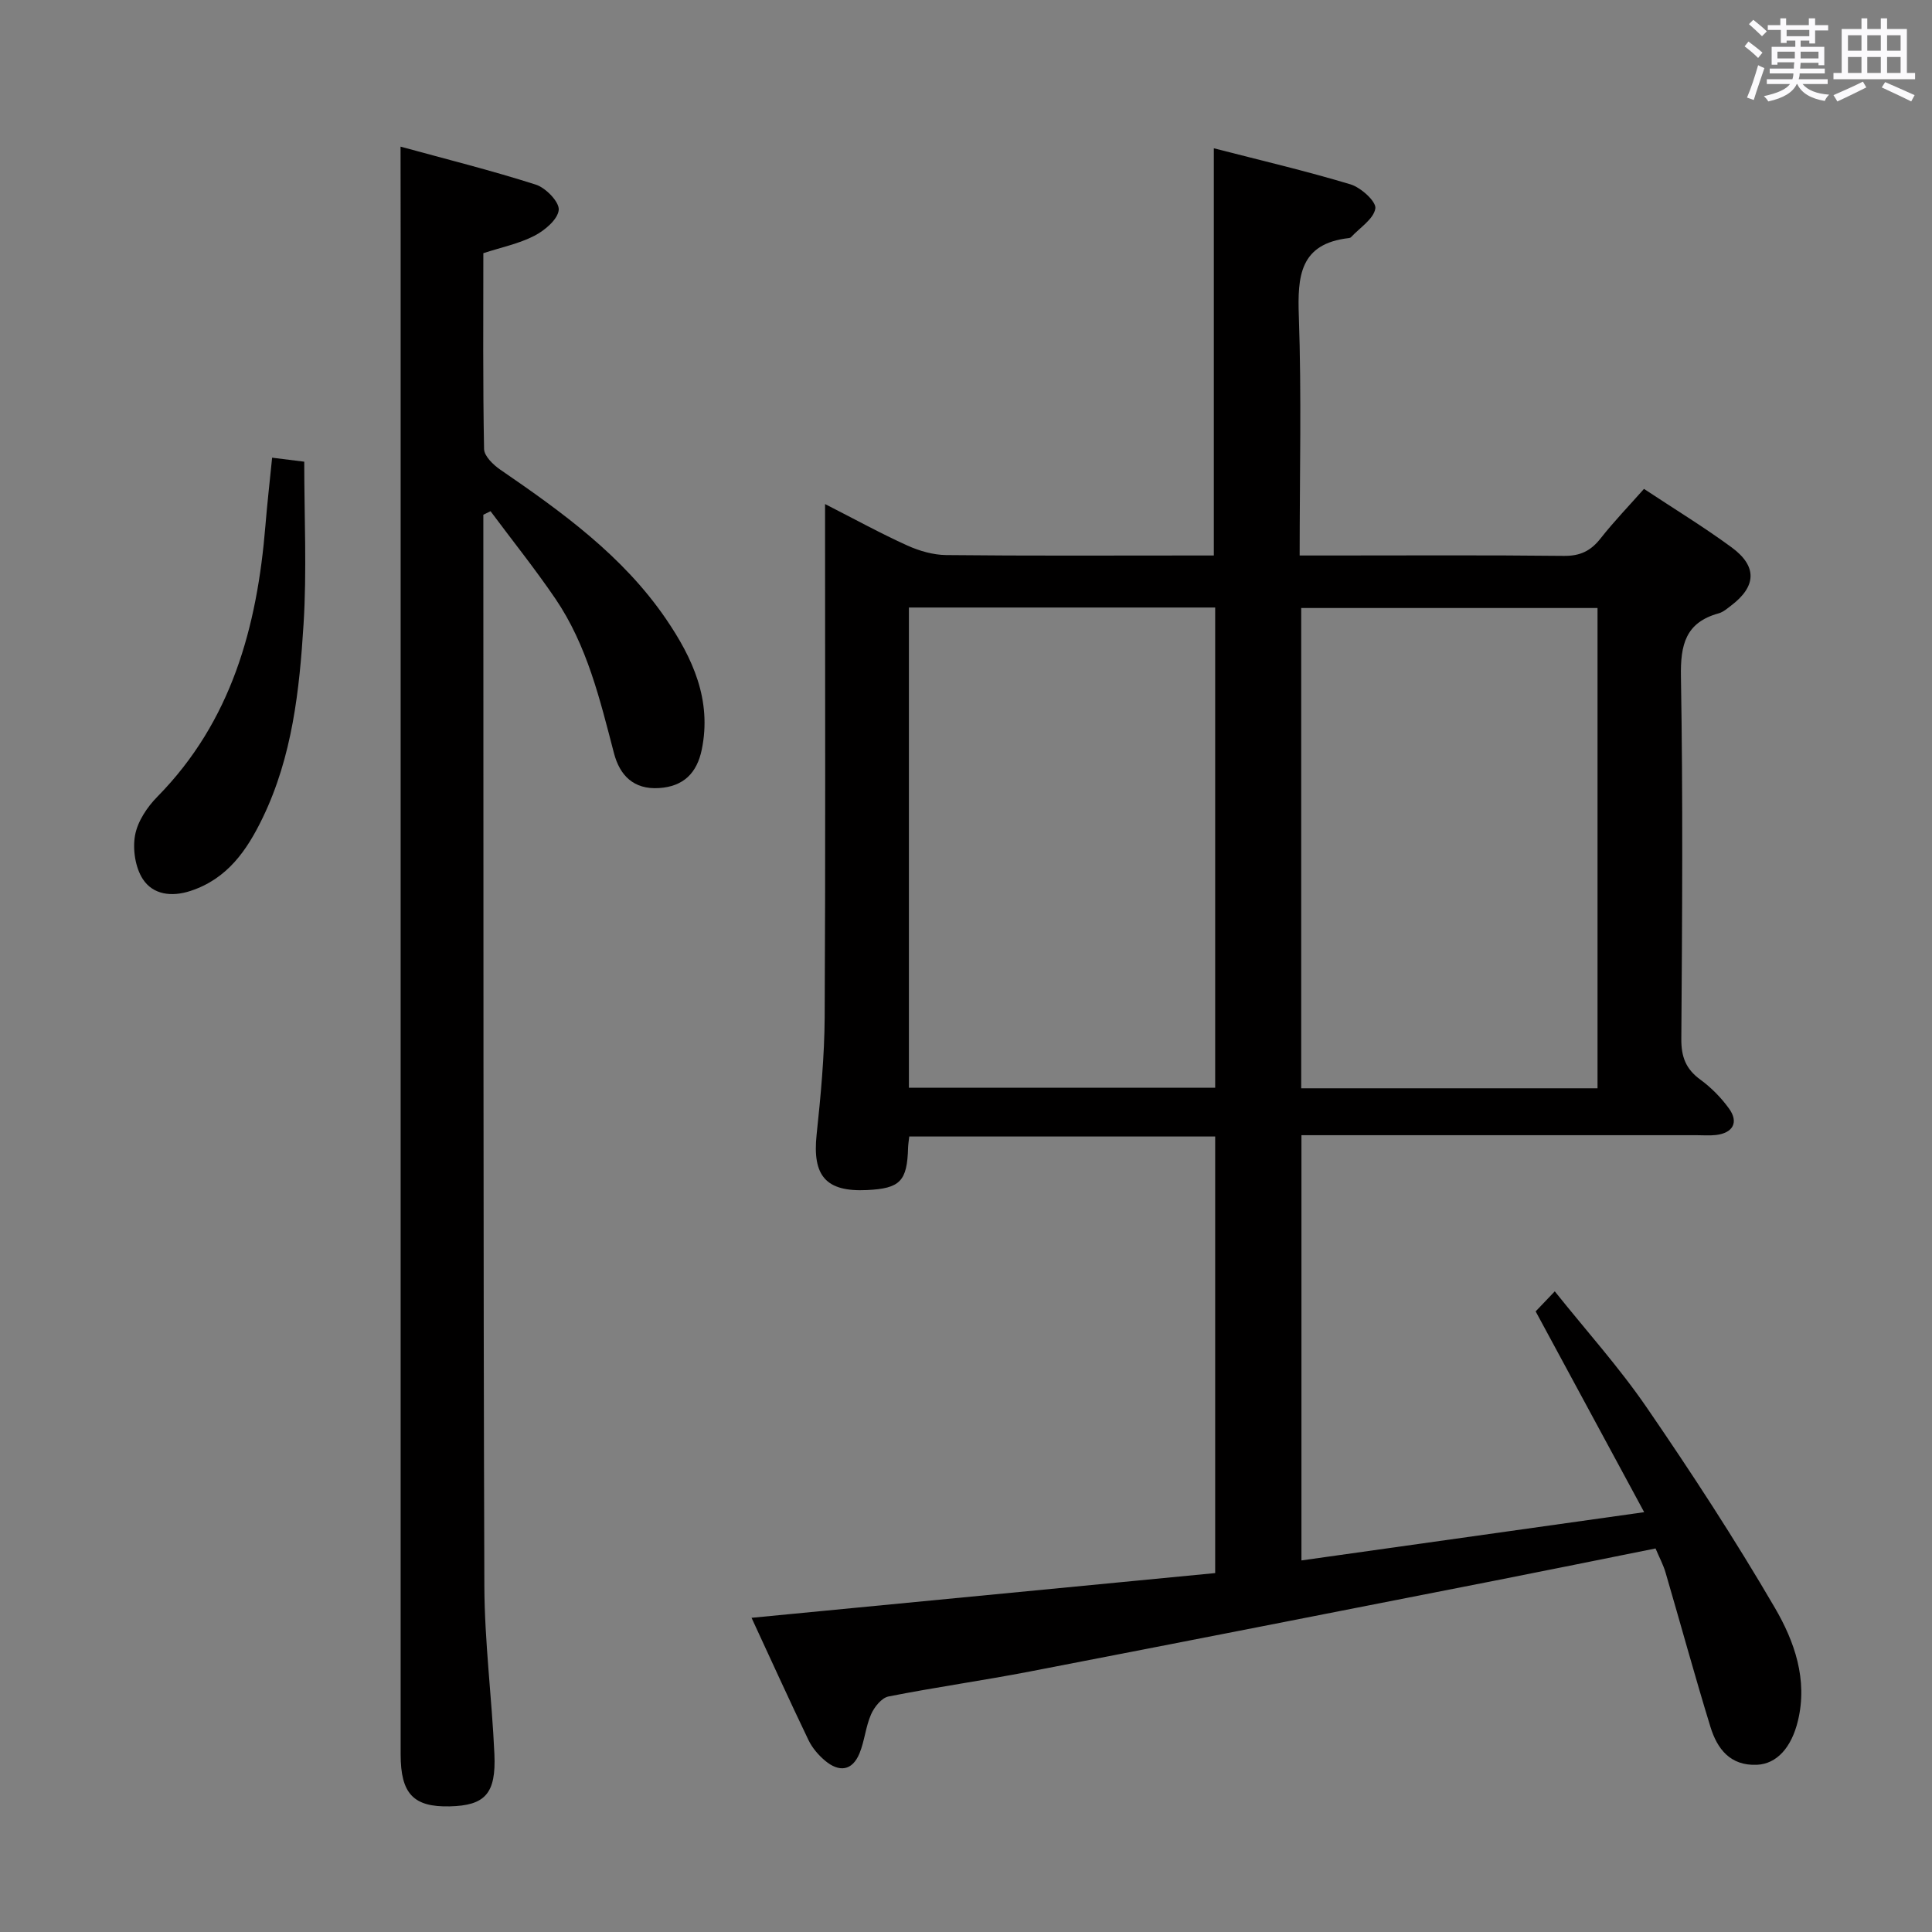 <svg enable-background="new 0 0 400 400" viewBox="0 0 400 400" xmlns="http://www.w3.org/2000/svg"><rect x="0" y="0" width="400" height="400" fill="#808080" stroke="none"/><path d="m361.2 9.6.8-1c.9.7 1.9 1.4 2.9 2.3l-.9 1.1c-1-1-2-1.8-2.8-2.4zm.5 10.6c.9-2.1 1.6-4.3 2.3-6.7.4.2.8.4 1.3.6-.7 2.1-1.5 4.3-2.2 6.6zm.4-15.2.9-.9c1 .8 2 1.6 2.8 2.4l-1 1c-.9-.9-1.8-1.7-2.7-2.5zm12.5-1.2h1.2v1.4h2.7v1.1h-2.7v2.7h-1.2v-.6h-1.8v1.3h4.9v3.8h-1.2v-.5h-3.7c0 .4-.1.9-.1 1.2h5.1v1h-5.2c0 .5-.1.9-.2 1.2h6v1h-5.2c1.1 1.3 2.9 2 5.5 2.2-.4.4-.7.8-.9 1.3-2.9-.5-4.8-1.6-5.7-3.5h-.1c-.8 1.7-2.7 2.9-5.9 3.6-.2-.4-.6-.8-.9-1.1 2.8-.6 4.6-1.4 5.4-2.5h-4.8v-1h5.3c.1-.3.2-.7.2-1.2h-4.9v-1h5c0-.4 0-.8.1-1.3h-3.5v.5h-1.2v-3.7h4.9v-1.3h-1.8v.5h-1.2v-2.7h-2.7v-1h2.6v-1.4h1.2v1.4h4.7v-1.4zm-6.6 8.3h3.6c0-.4 0-.9 0-1.4h-3.6zm1.9-4.6h4.7v-1.3h-4.7zm6.6 3.2h-3.7v1.4h3.7z" fill="#fbfafc"/><path d="m385.3 3.8h1.3v2.2h2.8v-2.2h1.3v2.2h4.1v9.1h1.7v1.3h-16.9v-1.3h1.7v-9.1h4.1v-2.2zm.4 13.1.7 1.2c-1.8.9-3.8 1.9-6 2.9-.2-.4-.5-.8-.8-1.3 2.3-1 4.3-1.9 6.1-2.8zm-3.1-6.4h2.8v-3.2h-2.8zm0 4.6h2.8v-3.3h-2.8zm4-4.6h2.8v-3.2h-2.8zm0 4.6h2.8v-3.3h-2.8zm3.7 1.9c2.1.9 4.1 1.8 6.1 2.7l-.7 1.3c-2.2-1.1-4.2-2-6.1-2.9zm3.2-9.7h-2.8v3.2h2.8v-3.1zm-2.8 7.8h2.8v-3.3h-2.8z" fill="#fbfafc"/><g fill="#010000"><path d="m269.45 323.07c23.59-3.32 46.7-6.57 70.96-9.99-7.73-14.29-14.98-27.7-22.47-41.57.9-.94 2.12-2.22 3.96-4.15 6.51 8.15 13.31 15.7 19.01 24.01 9.3 13.55 18.3 27.35 26.57 41.53 4.04 6.93 6.83 14.83 4.76 23.38-1.34 5.55-4.39 8.92-8.49 9.1-5.52.24-8.22-3.29-9.62-7.84-3.26-10.61-6.18-21.33-9.3-31.98-.46-1.57-1.25-3.03-2.07-4.97-11.32 2.27-22.5 4.55-33.7 6.75-31.89 6.26-63.78 12.54-95.7 18.7-9.77 1.89-19.65 3.27-29.41 5.2-1.42.28-2.94 2.18-3.6 3.69-1.12 2.54-1.34 5.48-2.39 8.06-1.52 3.71-4.26 3.96-7.15 1.53-1.37-1.15-2.64-2.64-3.41-4.23-3.95-8.22-7.72-16.53-11.8-25.34 32.32-3.12 64.11-6.19 95.99-9.26 0-30.58 0-60.33 0-90.39-21.15 0-42.05 0-63.34 0-.08.76-.21 1.53-.24 2.3-.19 6.95-1.63 8.46-8.5 8.79-8.52.41-11.34-2.93-10.44-11.47.86-8.09 1.62-16.23 1.67-24.35.18-33.32.08-66.65.08-99.97 0-1.78 0-3.56 0-6.24 6.18 3.15 11.52 6.09 17.05 8.59 2.48 1.12 5.34 1.94 8.03 1.97 16.83.18 33.66.09 50.49.09h4.92c0-28.21 0-55.92 0-84.31 9.5 2.45 18.99 4.67 28.3 7.47 2.15.65 5.36 3.56 5.14 4.99-.34 2.18-3.21 3.98-5.02 5.93-.1.11-.29.18-.45.2-10.17 1.15-10.67 7.86-10.37 16.22.57 16.28.17 32.58.17 49.5h6.2c16.16 0 32.33-.1 48.49.08 3.37.04 5.57-1.02 7.6-3.6 2.75-3.5 5.87-6.73 9-10.27 6.3 4.17 12.41 7.89 18.15 12.11 5.35 3.93 5.13 8.09-.14 12.07-.79.6-1.61 1.32-2.53 1.58-6.88 1.89-7.95 6.5-7.83 13.12.43 24.99.26 49.98.08 74.98-.03 3.71.93 6.25 3.93 8.44 2.25 1.64 4.31 3.73 5.94 5.99 2.06 2.84.83 5.07-2.7 5.48-1.32.15-2.66.04-4 .04-27.15 0-54.29 0-81.82 0zm-17.86-197.29c-21.26 0-42.28 0-63.41 0v99.42h63.41c0-33.29 0-66.19 0-99.42zm79.16.1c-20.71 0-41.07 0-61.35 0v99.44h61.35c0-33.22 0-66.15 0-99.44z"/><path d="m82.93 30.36c9.25 2.54 18.73 4.9 28.02 7.87 2.05.66 4.88 3.59 4.73 5.23-.18 1.96-2.88 4.24-5.03 5.35-3.19 1.65-6.85 2.39-10.58 3.61 0 13.57-.11 27.06.15 40.54.03 1.47 1.9 3.28 3.36 4.28 12.81 8.79 25.39 17.85 34.3 30.9 5.53 8.1 9.53 16.78 7.41 27.07-1 4.84-3.78 7.63-8.84 7.95-5.26.34-8.14-2.62-9.34-7.24-2.9-11.1-5.56-22.31-12.12-31.96-4.23-6.21-8.94-12.09-13.43-18.12-.5.24-.99.49-1.49.73v4.78c.04 72.33-.03 144.66.21 216.98.04 11.62 1.56 23.22 2.08 34.84.37 8.22-1.96 10.65-9.27 10.82-7.49.17-10.14-2.62-10.14-10.75 0-104.33 0-208.65 0-312.98-.02-6.27-.02-12.55-.02-19.9z"/><path d="m56.34 94.76c2.63.33 4.9.61 6.65.83 0 11.47.55 22.57-.14 33.6-.85 13.72-2.34 27.45-8.47 40.14-3.26 6.74-7.3 12.61-14.92 15.12-3.95 1.3-7.78.78-9.88-2.43-1.58-2.41-2.14-6.19-1.62-9.08.52-2.87 2.5-5.84 4.63-8 15.34-15.6 20.64-35.11 22.36-56.09.36-4.46.87-8.89 1.39-14.09z"/></g></svg>